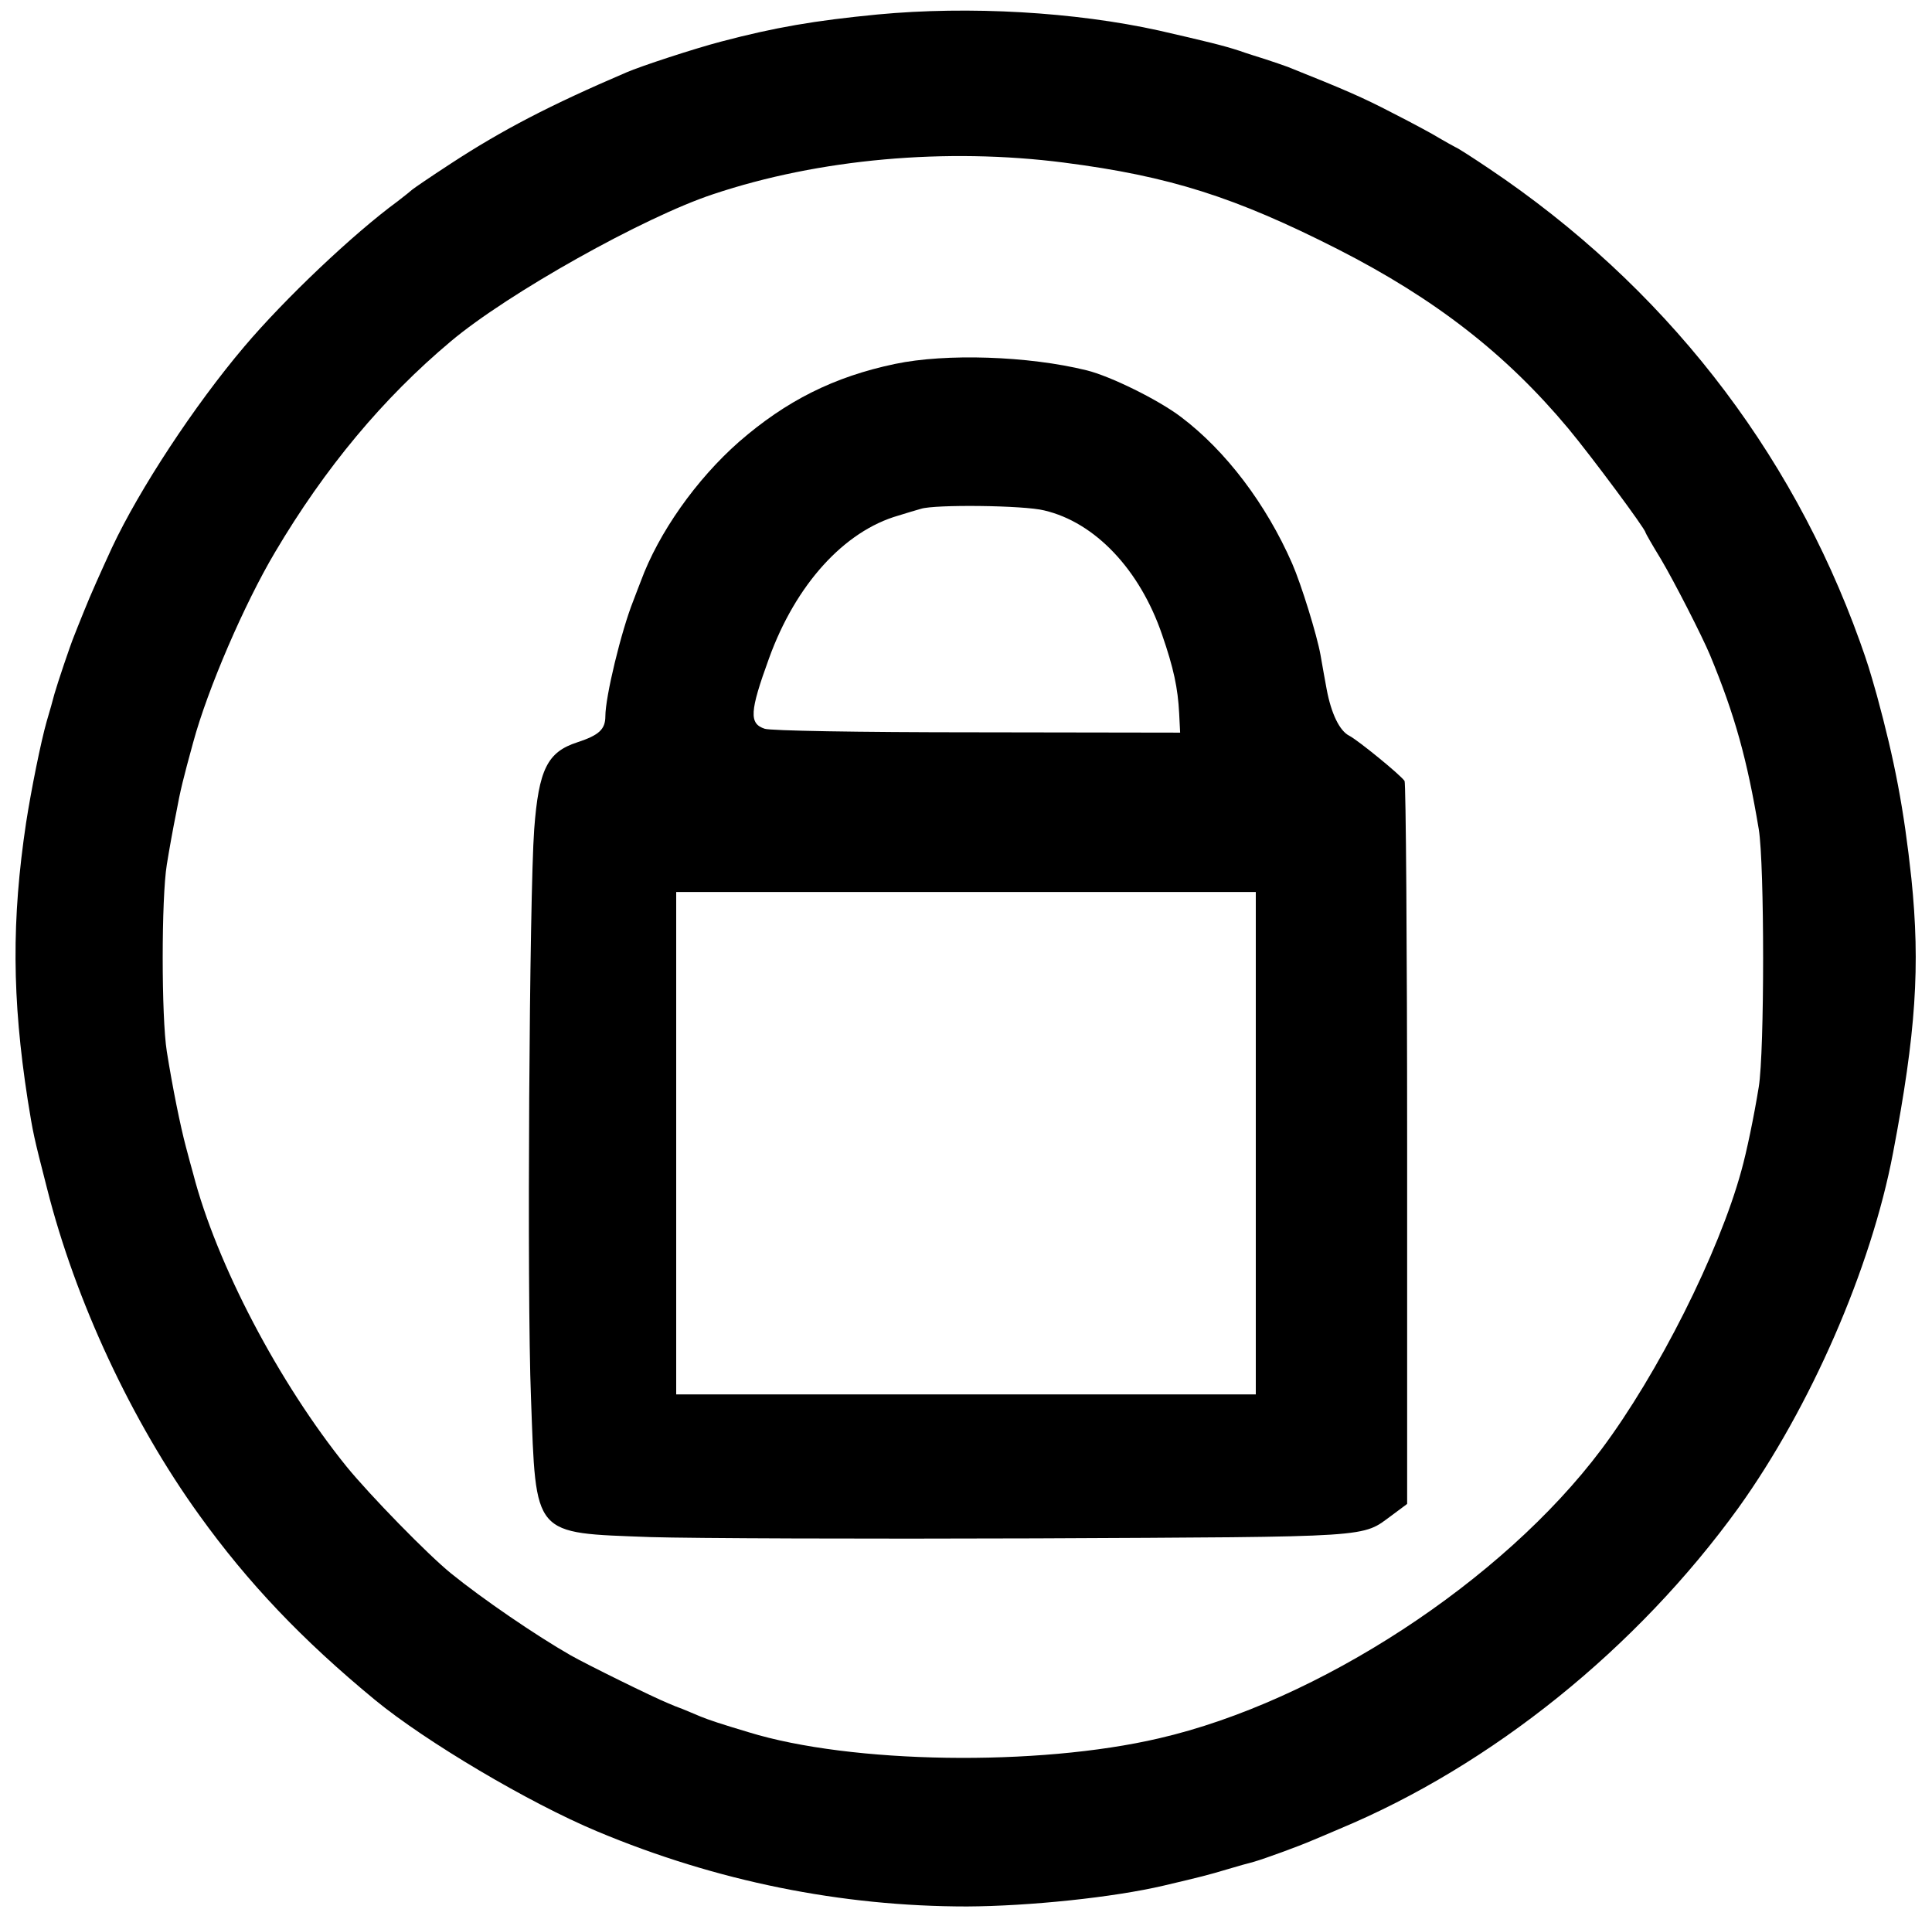 <?xml version="1.0" standalone="no"?>
<!DOCTYPE svg PUBLIC "-//W3C//DTD SVG 20010904//EN"
 "http://www.w3.org/TR/2001/REC-SVG-20010904/DTD/svg10.dtd">
<svg version="1.0" xmlns="http://www.w3.org/2000/svg"
 width="600pt" height="595pt" viewBox="0 0 600 595"
 preserveAspectRatio="xMidYMid meet">

<g transform="translate(0,595) scale(0.1,-0.1)"
fill="#000000" stroke="none">
<path d="M2725 5905 c-196 -19 -318 -40 -485 -84 -84 -22 -249 -76 -295 -96
-236 -101 -386 -179 -545 -283 -63 -41 -117 -78 -120 -81 -3 -3 -23 -19 -45
-36 -138 -101 -351 -303 -477 -452 -155 -183 -325 -442 -410 -623 -34 -74 -67
-147 -88 -200 -12 -30 -26 -64 -30 -75 -12 -29 -51 -145 -61 -180 -4 -16 -15
-55 -24 -85 -18 -63 -48 -212 -64 -315 -45 -300 -44 -544 5 -860 17 -106 18
-111 60 -275 88 -349 263 -724 473 -1015 151 -210 319 -387 546 -574 157 -129
477 -319 690 -408 370 -155 758 -233 1148 -233 194 1 455 28 612 65 119 28
138 33 195 50 30 9 69 20 85 24 34 10 136 47 180 66 17 7 55 23 85 36 473 197
924 561 1239 997 223 311 412 743 480 1102 71 372 85 580 57 852 -23 215 -52
366 -107 568 -23 81 -28 98 -53 168 -216 601 -612 1106 -1151 1468 -49 33 -97
64 -105 67 -8 4 -31 17 -50 28 -19 12 -84 47 -145 78 -94 49 -150 73 -325 143
-14 5 -45 16 -70 24 -25 8 -61 19 -80 26 -52 17 -102 29 -250 63 -262 58 -589
77 -875 50z m580 -460 c327 -42 531 -107 850 -269 302 -154 522 -325 715 -556
74 -89 240 -313 240 -323 0 -2 21 -39 48 -83 41 -69 128 -239 153 -299 77
-186 115 -324 151 -540 18 -110 18 -690 0 -800 -15 -93 -38 -203 -54 -260 -70
-256 -259 -631 -435 -866 -307 -409 -880 -783 -1374 -897 -377 -88 -956 -79
-1274 19 -87 26 -123 38 -150 49 -16 7 -41 17 -55 23 -14 5 -34 13 -45 18 -45
18 -254 121 -303 149 -107 61 -275 176 -371 254 -73 59 -252 243 -324 331
-211 261 -405 631 -477 910 -5 17 -15 55 -23 85 -17 64 -41 182 -59 295 -17
106 -17 476 0 580 7 44 20 116 29 160 13 71 22 107 53 220 45 166 159 430 254
590 155 262 336 479 546 655 177 149 600 386 815 457 329 110 724 145 1090 98z"/>
<path d="M2780 4820 c-191 -40 -339 -115 -485 -242 -133 -117 -250 -283 -305
-433 -4 -11 -15 -38 -23 -60 -38 -95 -87 -299 -87 -359 0 -41 -20 -59 -87 -81
-93 -30 -120 -84 -134 -270 -15 -203 -23 -1439 -10 -1765 16 -435 3 -419 371
-433 129 -4 667 -6 1195 -4 1066 5 1012 2 1108 72 l47 35 0 1118 c0 614 -4
1122 -8 1127 -14 20 -143 125 -171 140 -31 15 -57 70 -71 145 -5 25 -13 73
-19 106 -11 62 -60 220 -88 284 -81 185 -206 350 -345 455 -71 54 -220 127
-293 145 -182 45 -438 53 -595 20z m463 -455 c158 -37 297 -184 366 -386 36
-104 49 -166 53 -244 l3 -60 -630 1 c-379 0 -642 5 -660 11 -49 16 -47 53 13
218 83 230 234 396 402 444 25 8 56 17 70 21 43 14 320 11 383 -5z m657 -1965
l0 -780 -900 0 -900 0 0 780 0 780 900 0 900 0 0 -780z"/>
</g>
</svg>

